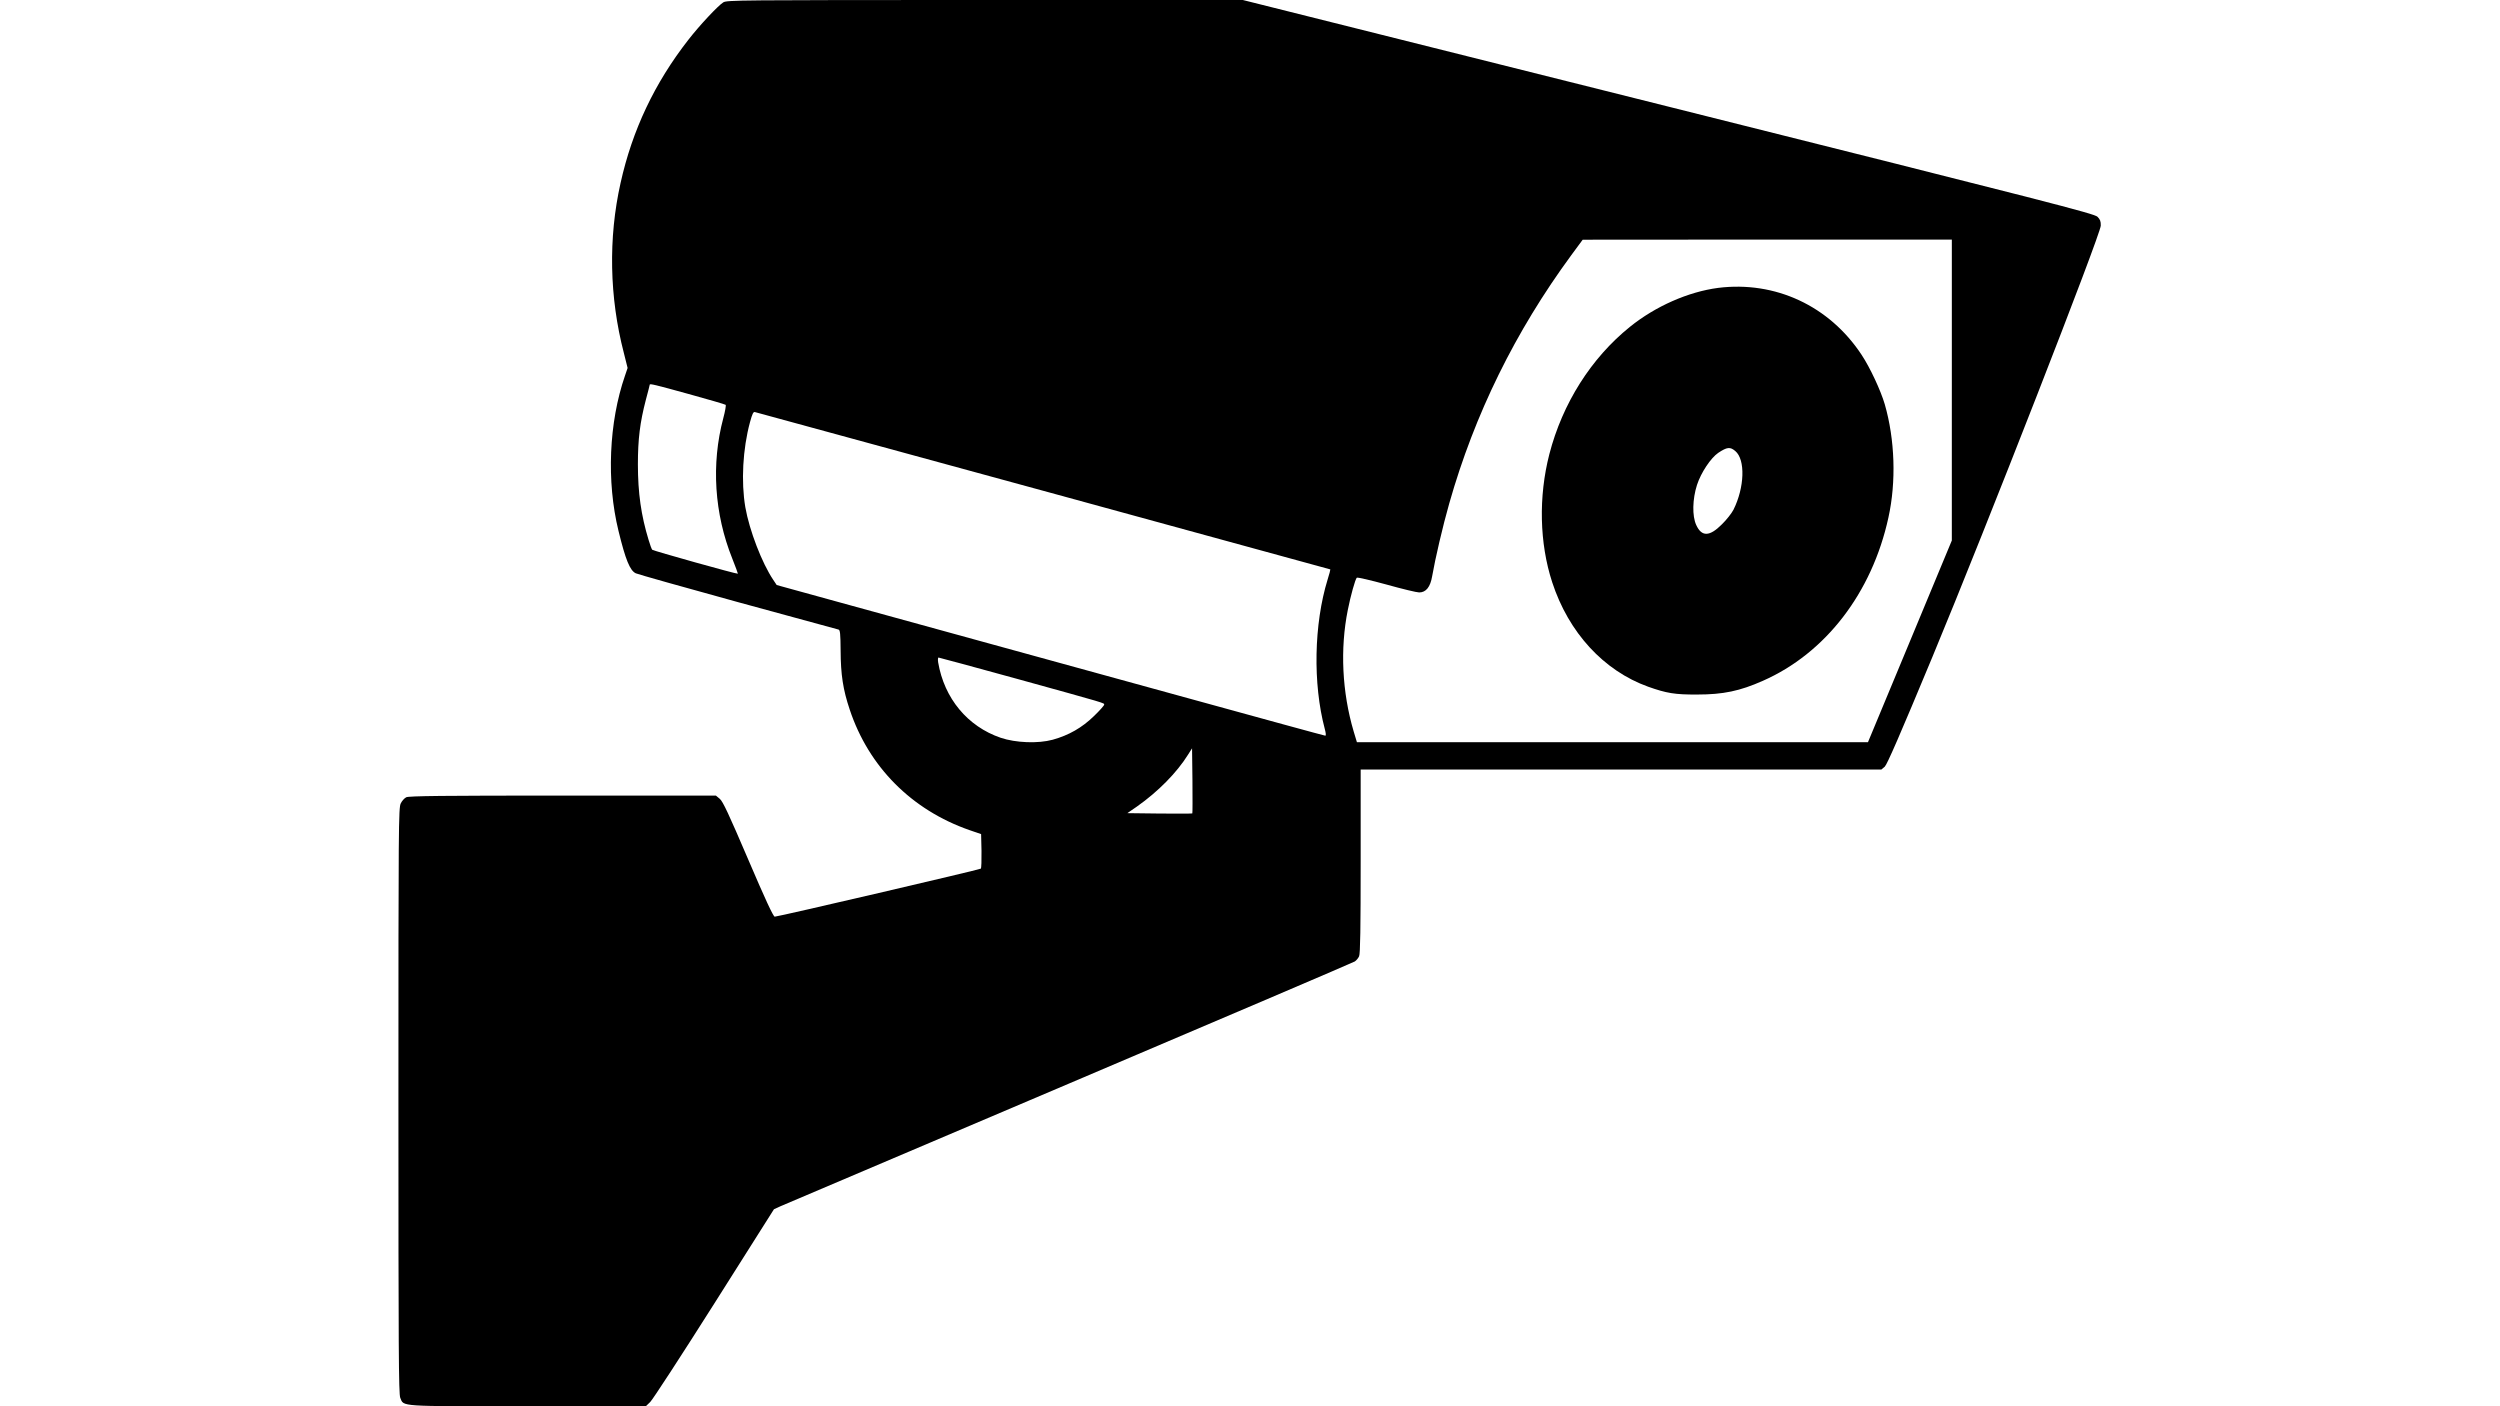 <?xml version="1.0" standalone="no"?>
<!DOCTYPE svg PUBLIC "-//W3C//DTD SVG 20010904//EN"
 "http://www.w3.org/TR/2001/REC-SVG-20010904/DTD/svg10.dtd">
<svg version="1.0" xmlns="http://www.w3.org/2000/svg"
 width="1920pt" height="1080pt" viewBox="0 0 1920 1080"
 preserveAspectRatio="xMidYMid meet">

<g transform="translate(0,1080) scale(0.1,-0.1)"
fill="#000000" stroke="none">
<path d="M5555 10782 c-40 -25 -181 -175 -268 -287 -260 -333 -431 -695 -521
-1100 -95 -423 -86 -878 25 -1305 l29 -116 -20 -59 c-124 -359 -143 -812 -50
-1192 54 -222 88 -305 133 -326 18 -8 372 -108 787 -222 415 -113 762 -208
770 -210 12 -4 15 -31 16 -162 1 -184 18 -298 70 -453 146 -439 475 -770 919
-925 l90 -31 3 -129 c1 -71 -1 -132 -5 -136 -8 -8 -1557 -369 -1583 -369 -11
0 -74 136 -204 440 -149 348 -194 445 -218 465 l-30 25 -1176 0 c-921 0 -1182
-3 -1202 -13 -14 -7 -33 -28 -42 -47 -17 -33 -18 -163 -18 -2283 0 -1920 2
-2253 14 -2282 29 -69 -24 -65 981 -65 l905 0 34 33 c18 17 240 358 492 756
l458 724 50 23 c28 12 1027 437 2220 944 1193 507 2179 928 2191 936 12 8 27
26 33 40 9 18 12 218 12 729 l0 705 1999 0 2000 0 26 22 c18 17 117 244 366
843 415 998 1292 3246 1293 3312 1 33 -5 48 -25 68 -23 24 -355 109 -3295 846
l-3269 819 -1980 0 c-1903 0 -1981 -1 -2010 -18z m9435 -2978 l0 -1155 -322
-775 -322 -774 -1963 0 -1962 0 -25 83 c-89 301 -105 634 -45 932 22 111 57
236 69 248 4 5 106 -19 227 -52 121 -34 234 -61 252 -61 53 0 86 42 100 125
23 133 82 387 131 558 195 687 507 1321 938 1908 l87 118 1418 1 1417 0 0
-1156z m-9701 -30 c152 -42 279 -79 284 -83 4 -4 -4 -50 -18 -102 -94 -353
-69 -735 69 -1079 25 -63 44 -115 43 -116 -5 -5 -651 176 -658 184 -4 4 -17
38 -28 76 -57 187 -82 360 -82 580 0 193 16 322 61 495 17 62 30 115 30 117 0
9 39 0 299 -72z m2726 -744 c1209 -331 2200 -602 2202 -603 1 -2 -8 -37 -21
-78 -105 -341 -114 -799 -22 -1146 9 -34 11 -53 4 -53 -6 0 -477 129 -1047
286 -570 157 -1259 346 -1531 421 -272 75 -751 207 -1065 293 l-570 157 -26
39 c-87 129 -184 381 -215 559 -33 196 -20 446 36 653 18 66 26 82 39 77 9 -2
1006 -275 2216 -605z m-199 -1445 c690 -191 664 -183 664 -197 0 -6 -35 -46
-79 -88 -90 -88 -193 -147 -316 -181 -113 -31 -285 -24 -400 15 -254 87 -433
302 -480 579 -3 20 -2 37 3 37 4 0 278 -74 608 -165z m1341 -1032 c-2 -2 -115
-2 -251 -1 l-248 3 74 51 c162 114 306 260 392 398 l31 49 3 -248 c1 -136 1
-250 -1 -252z"/>
<path d="M13195 8589 c-229 -30 -481 -141 -677 -299 -298 -240 -518 -588 -619
-978 -84 -327 -76 -684 22 -984 126 -386 395 -679 737 -802 141 -50 205 -61
377 -60 199 0 327 27 503 105 482 212 839 676 965 1254 61 276 50 599 -28 870
-31 106 -113 282 -178 380 -248 376 -663 569 -1102 514z m132 -1253 c79 -66
71 -281 -14 -451 -14 -27 -53 -77 -88 -111 -95 -96 -156 -98 -198 -6 -32 69
-29 199 6 308 31 95 106 207 163 246 68 45 91 48 131 14z"/>
</g>
</svg>
